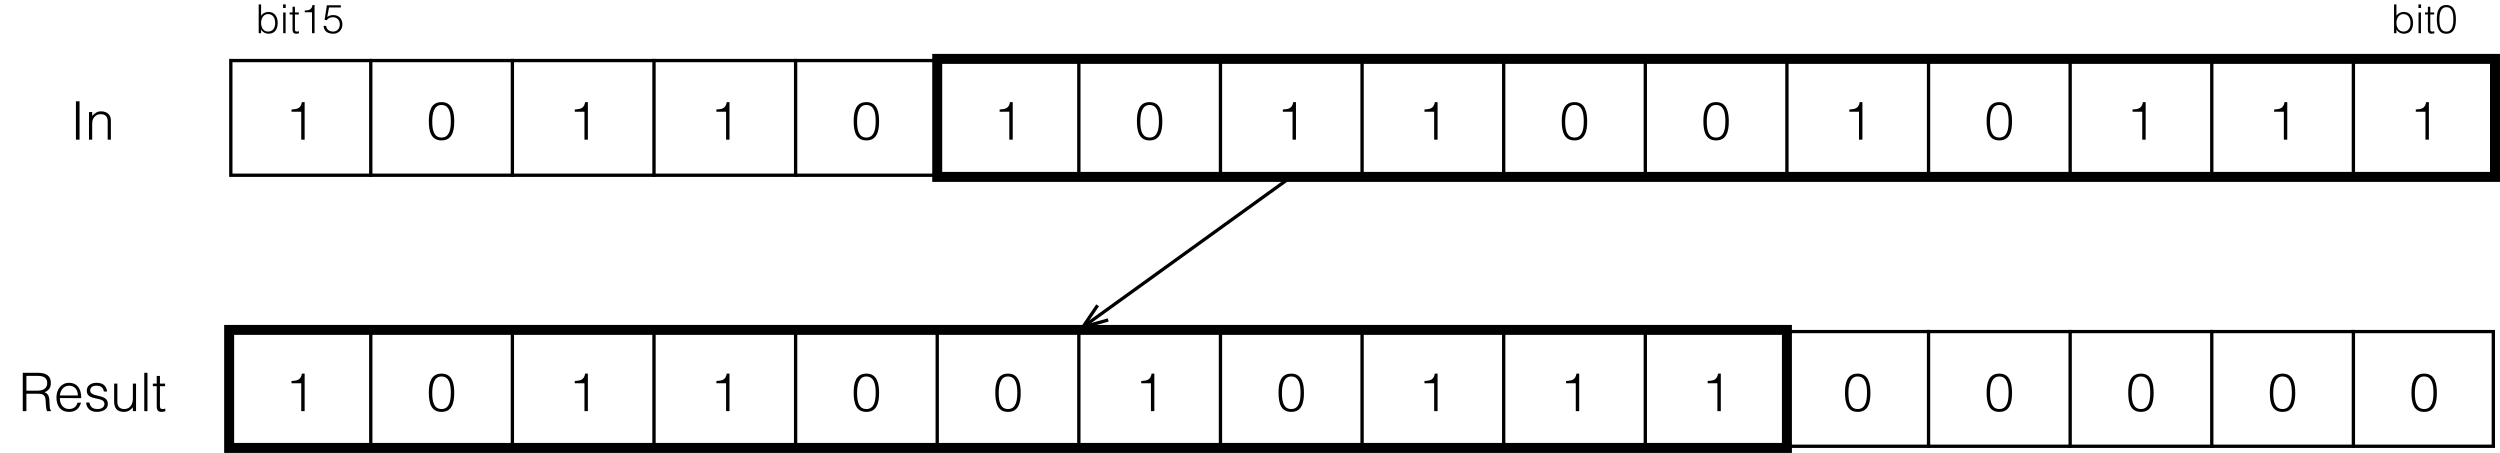 <?xml version="1.0" encoding="utf-8"?>
<!-- Generator: Adobe Illustrator 28.2.0, SVG Export Plug-In . SVG Version: 6.00 Build 0)  -->
<svg version="1.1" xmlns="http://www.w3.org/2000/svg" xmlns:xlink="http://www.w3.org/1999/xlink" x="0px" y="0px"
	 width="375.309px" height="67.992px" viewBox="0 0 375.309 67.992" style="enable-background:new 0 0 375.309 67.992;"
	 xml:space="preserve">
<style type="text/css">
	.st0{fill:none;stroke:#000000;stroke-width:0.5;stroke-miterlimit:10;}
	.st1{fill:none;stroke:#000000;stroke-width:1.5;stroke-miterlimit:10;}
</style>
<g id="レイヤー_1">
	<g>
		<g>
			<path d="M374.059,50.026v16.716H34.901V50.026H374.059 M374.559,49.526H34.401v17.716h340.158V49.526L374.559,49.526z"/>
		</g>
		<line class="st0" x1="55.661" y1="67.242" x2="55.661" y2="49.526"/>
		<line class="st0" x1="76.921" y1="67.242" x2="76.921" y2="49.526"/>
		<line class="st0" x1="98.181" y1="67.242" x2="98.181" y2="49.526"/>
		<line class="st0" x1="119.441" y1="67.242" x2="119.441" y2="49.526"/>
		<line class="st0" x1="140.7" y1="67.242" x2="140.7" y2="49.526"/>
		<line class="st0" x1="161.96" y1="67.242" x2="161.96" y2="49.526"/>
		<line class="st0" x1="183.22" y1="67.242" x2="183.22" y2="49.526"/>
		<line class="st0" x1="204.48" y1="67.242" x2="204.48" y2="49.526"/>
		<line class="st0" x1="225.74" y1="67.242" x2="225.74" y2="49.526"/>
		<line class="st0" x1="247" y1="67.242" x2="247" y2="49.526"/>
		<line class="st0" x1="268.259" y1="67.242" x2="268.259" y2="49.526"/>
		<line class="st0" x1="289.519" y1="67.242" x2="289.519" y2="49.526"/>
		<line class="st0" x1="310.779" y1="67.242" x2="310.779" y2="49.526"/>
		<line class="st0" x1="332.039" y1="67.242" x2="332.039" y2="49.526"/>
		<line class="st0" x1="353.299" y1="67.242" x2="353.299" y2="49.526"/>
	</g>
	<g>
		<g>
			<path d="M374.059,9.341v16.716H34.901V9.341H374.059 M374.559,8.841H34.401v17.716h340.158V8.841L374.559,8.841z"/>
		</g>
		<line class="st0" x1="55.661" y1="26.558" x2="55.661" y2="8.841"/>
		<line class="st0" x1="76.921" y1="26.558" x2="76.921" y2="8.841"/>
		<line class="st0" x1="98.181" y1="26.558" x2="98.181" y2="8.841"/>
		<line class="st0" x1="119.441" y1="26.558" x2="119.441" y2="8.841"/>
		<line class="st0" x1="140.7" y1="26.558" x2="140.7" y2="8.841"/>
		<line class="st0" x1="161.96" y1="26.558" x2="161.96" y2="8.841"/>
		<line class="st0" x1="183.22" y1="26.558" x2="183.22" y2="8.841"/>
		<line class="st0" x1="204.48" y1="26.558" x2="204.48" y2="8.841"/>
		<line class="st0" x1="225.74" y1="26.558" x2="225.74" y2="8.841"/>
		<line class="st0" x1="247" y1="26.558" x2="247" y2="8.841"/>
		<line class="st0" x1="268.259" y1="26.558" x2="268.259" y2="8.841"/>
		<line class="st0" x1="289.519" y1="26.558" x2="289.519" y2="8.841"/>
		<line class="st0" x1="310.779" y1="26.558" x2="310.779" y2="8.841"/>
		<line class="st0" x1="332.039" y1="26.558" x2="332.039" y2="8.841"/>
		<line class="st0" x1="353.299" y1="26.558" x2="353.299" y2="8.841"/>
	</g>
</g>
<g id="レイヤー_2">
	<g>
		<g>
			<path d="M45.222,16.776h-1.455V16.44c0.855-0.056,1.391-0.144,1.559-1.111h0.408v5.637h-0.512V16.776z"/>
		</g>
		<g>
			<path d="M39.196,4.98h-0.36V0.663h0.36v1.709c0.228-0.378,0.672-0.582,1.109-0.582c0.948,0,1.385,0.774,1.385,1.643
				c0,0.917-0.402,1.631-1.403,1.631c-0.396,0-0.869-0.222-1.079-0.63h-0.012V4.98z M40.245,4.74c0.606,0,1.056-0.438,1.062-1.217
				c0.03-0.78-0.318-1.409-1.062-1.409c-0.653,0-1.049,0.6-1.049,1.301C39.196,4.165,39.568,4.74,40.245,4.74z"/>
			<path d="M42.496,1.196V0.663h0.396v0.534H42.496z M42.514,4.98V1.874h0.36V4.98H42.514z"/>
			<path d="M44.883,4.992C44.8,5.01,44.644,5.064,44.47,5.064c-0.354,0-0.552-0.156-0.552-0.618V2.173H43.48v-0.3h0.438V1.01h0.36
				v0.863h0.582v0.3h-0.582v2.129c0,0.306,0.012,0.438,0.312,0.438c0.096,0,0.198-0.018,0.293-0.042V4.992z"/>
			<path d="M46.839,1.838h-1.091V1.586c0.642-0.042,1.043-0.108,1.169-0.833h0.306V4.98h-0.384V1.838z"/>
			<path d="M48.958,3.883c0.078,0.569,0.492,0.857,1.043,0.857c0.629,0,1.013-0.48,1.013-1.08c0-0.629-0.408-1.073-1.049-1.073
				c-0.378,0-0.684,0.132-0.917,0.438L48.73,2.983l0.342-2.188h2.099v0.324h-1.775L49.132,2.54c0.33-0.216,0.546-0.276,0.93-0.276
				c0.773,0,1.337,0.527,1.337,1.397c0,0.888-0.642,1.403-1.337,1.403c-0.798,0-1.421-0.306-1.487-1.181H48.958z"/>
		</g>
		<g>
			<path d="M359.762,4.98h-0.36V0.663h0.36v1.709c0.228-0.378,0.671-0.582,1.109-0.582c0.947,0,1.385,0.774,1.385,1.643
				c0,0.917-0.401,1.631-1.403,1.631c-0.396,0-0.869-0.222-1.079-0.63h-0.012V4.98z M360.811,4.74c0.605,0,1.056-0.438,1.062-1.217
				c0.03-0.78-0.317-1.409-1.062-1.409c-0.653,0-1.049,0.6-1.049,1.301C359.762,4.165,360.133,4.74,360.811,4.74z"/>
			<path d="M363.062,1.196V0.663h0.396v0.534H363.062z M363.079,4.98V1.874h0.36V4.98H363.079z"/>
			<path d="M365.449,4.992c-0.084,0.018-0.24,0.072-0.414,0.072c-0.354,0-0.552-0.156-0.552-0.618V2.173h-0.438v-0.3h0.438V1.01
				h0.36v0.863h0.581v0.3h-0.581v2.129c0,0.306,0.012,0.438,0.312,0.438c0.096,0,0.197-0.018,0.294-0.042V4.992z"/>
			<path d="M368.688,2.941c0,1.122-0.265,2.123-1.428,2.123c-1.169,0-1.434-0.996-1.434-2.165c0-1.067,0.217-2.146,1.434-2.146
				C368.514,0.752,368.688,1.958,368.688,2.941z M367.249,1.076c-0.84,0-1.038,0.929-1.038,1.865c0,1.085,0.24,1.799,1.05,1.799
				c0.911,0,1.044-0.99,1.044-1.841C368.305,1.988,368.143,1.076,367.249,1.076z"/>
		</g>
		<g>
			<path d="M68.192,18.248c0,1.495-0.352,2.83-1.903,2.83c-1.559,0-1.911-1.327-1.911-2.886c0-1.423,0.288-2.862,1.911-2.862
				C67.961,15.329,68.192,16.936,68.192,18.248z M66.273,15.761c-1.119,0-1.383,1.239-1.383,2.487c0,1.447,0.32,2.398,1.399,2.398
				c1.215,0,1.391-1.319,1.391-2.455C67.681,16.976,67.465,15.761,66.273,15.761z"/>
		</g>
		<g>
			<path d="M87.741,16.776h-1.455V16.44c0.855-0.056,1.391-0.144,1.559-1.111h0.408v5.637h-0.512V16.776z"/>
		</g>
		<g>
			<path d="M109.001,16.776h-1.455V16.44c0.855-0.056,1.391-0.144,1.559-1.111h0.408v5.637h-0.512V16.776z"/>
		</g>
		<g>
			<path d="M131.972,18.248c0,1.495-0.352,2.83-1.903,2.83c-1.559,0-1.911-1.327-1.911-2.886c0-1.423,0.288-2.862,1.911-2.862
				C131.74,15.329,131.972,16.936,131.972,18.248z M130.053,15.761c-1.119,0-1.383,1.239-1.383,2.487
				c0,1.447,0.32,2.398,1.399,2.398c1.215,0,1.391-1.319,1.391-2.455C131.46,16.976,131.244,15.761,130.053,15.761z"/>
		</g>
		<g>
			<path d="M151.521,16.776h-1.455V16.44c0.855-0.056,1.391-0.144,1.559-1.111h0.408v5.637h-0.512V16.776z"/>
		</g>
		<g>
			<path d="M174.492,18.248c0,1.495-0.352,2.83-1.903,2.83c-1.559,0-1.911-1.327-1.911-2.886c0-1.423,0.288-2.862,1.911-2.862
				C174.26,15.329,174.492,16.936,174.492,18.248z M172.573,15.761c-1.12,0-1.383,1.239-1.383,2.487c0,1.447,0.32,2.398,1.399,2.398
				c1.215,0,1.392-1.319,1.392-2.455C173.98,16.976,173.764,15.761,172.573,15.761z"/>
		</g>
		<g>
			<path d="M194.042,16.776h-1.455V16.44c0.855-0.056,1.391-0.144,1.559-1.111h0.408v5.637h-0.512V16.776z"/>
		</g>
		<g>
			<path d="M215.302,16.776h-1.455V16.44c0.855-0.056,1.391-0.144,1.559-1.111h0.408v5.637h-0.512V16.776z"/>
		</g>
		<g>
			<path d="M238.272,18.248c0,1.495-0.352,2.83-1.903,2.83c-1.559,0-1.911-1.327-1.911-2.886c0-1.423,0.288-2.862,1.911-2.862
				C238.04,15.329,238.272,16.936,238.272,18.248z M236.354,15.761c-1.12,0-1.384,1.239-1.384,2.487c0,1.447,0.32,2.398,1.399,2.398
				c1.216,0,1.392-1.319,1.392-2.455C237.761,16.976,237.545,15.761,236.354,15.761z"/>
		</g>
		<g>
			<path d="M259.532,18.248c0,1.495-0.352,2.83-1.903,2.83c-1.559,0-1.911-1.327-1.911-2.886c0-1.423,0.288-2.862,1.911-2.862
				C259.3,15.329,259.532,16.936,259.532,18.248z M257.613,15.761c-1.12,0-1.384,1.239-1.384,2.487c0,1.447,0.32,2.398,1.399,2.398
				c1.216,0,1.392-1.319,1.392-2.455C259.021,16.976,258.805,15.761,257.613,15.761z"/>
		</g>
		<g>
			<path d="M279.081,16.776h-1.455V16.44c0.855-0.056,1.391-0.144,1.559-1.111h0.408v5.637h-0.512V16.776z"/>
		</g>
		<g>
			<path d="M302.052,18.248c0,1.495-0.352,2.83-1.903,2.83c-1.559,0-1.911-1.327-1.911-2.886c0-1.423,0.288-2.862,1.911-2.862
				C301.819,15.329,302.052,16.936,302.052,18.248z M300.133,15.761c-1.12,0-1.384,1.239-1.384,2.487
				c0,1.447,0.32,2.398,1.399,2.398c1.216,0,1.392-1.319,1.392-2.455C301.54,16.976,301.324,15.761,300.133,15.761z"/>
		</g>
		<g>
			<path d="M321.601,16.776h-1.455V16.44c0.855-0.056,1.391-0.144,1.559-1.111h0.408v5.637h-0.512V16.776z"/>
		</g>
		<g>
			<path d="M342.86,16.776h-1.455V16.44c0.855-0.056,1.391-0.144,1.559-1.111h0.408v5.637h-0.512V16.776z"/>
		</g>
		<g>
			<path d="M364.12,16.776h-1.455V16.44c0.855-0.056,1.391-0.144,1.559-1.111h0.408v5.637h-0.512V16.776z"/>
		</g>
	</g>
	<g>
		<g>
			<path d="M45.222,57.535h-1.455v-0.336c0.855-0.056,1.391-0.144,1.559-1.111h0.408v5.637h-0.512V57.535z"/>
		</g>
		<g>
			<path d="M11.398,20.966v-5.757h0.544v5.757H11.398z"/>
			<path d="M13.839,20.966h-0.48v-4.142h0.48V17.4c0.384-0.408,0.759-0.688,1.335-0.688c0.504,0,0.968,0.16,1.263,0.591
				c0.2,0.296,0.208,0.608,0.208,0.952v2.71h-0.479v-2.703c0-0.744-0.304-1.119-1.072-1.119c-0.591,0-0.999,0.384-1.151,0.808
				c-0.096,0.264-0.104,0.496-0.104,0.783V20.966z"/>
		</g>
		<g>
			<path d="M3.962,59.109v2.615H3.418v-5.757h2.255c1.263,0,1.959,0.448,1.959,1.511c0,0.728-0.272,1.111-0.936,1.407
				c0.68,0.232,0.719,0.952,0.735,1.559c0.024,0.872,0.096,1.111,0.24,1.223v0.056h-0.6c-0.224-0.392-0.168-1.471-0.256-1.911
				c-0.128-0.624-0.6-0.704-1.143-0.704H3.962z M5.657,58.646c0.808,0,1.431-0.336,1.431-1.144c0-0.863-0.671-1.071-1.399-1.071
				H3.962v2.215H5.657z"/>
			<path d="M8.986,59.765c-0.008,0.896,0.472,1.639,1.391,1.639c0.624,0,1.111-0.344,1.255-0.952h0.536
				c-0.24,0.784-0.735,1.383-1.791,1.383c-1.327,0-1.903-0.943-1.903-2.167c0-1.208,0.72-2.199,1.903-2.199
				c1.135,0,1.831,0.808,1.823,2.295H8.986z M11.689,59.365c0-0.807-0.448-1.463-1.312-1.463c-0.848,0-1.295,0.68-1.391,1.463
				H11.689z"/>
			<path d="M13.418,60.429c0.152,0.712,0.52,0.976,1.239,0.976c0.696,0,1.023-0.368,1.023-0.768c0-1.199-2.654-0.352-2.654-1.983
				c0-0.688,0.536-1.184,1.455-1.184c0.896,0,1.479,0.368,1.599,1.304h-0.488c-0.088-0.64-0.52-0.872-1.119-0.872
				c-0.608,0-0.936,0.288-0.936,0.711c0,1.127,2.654,0.424,2.654,2.015c0,0.792-0.711,1.207-1.687,1.207s-1.535-0.624-1.575-1.407
				H13.418z"/>
			<path d="M19.945,57.583h0.479v4.142h-0.479v-0.576c-0.256,0.288-0.608,0.688-1.335,0.688c-1.104,0-1.471-0.664-1.471-1.527
				v-2.727h0.479v2.718c0,0.712,0.312,1.104,1.063,1.104c0.792,0,1.264-0.656,1.264-1.567V57.583z"/>
			<path d="M21.658,61.724v-5.757h0.48v5.757H21.658z"/>
			<path d="M24.817,61.74c-0.112,0.024-0.32,0.096-0.552,0.096c-0.472,0-0.735-0.208-0.735-0.823v-3.031h-0.584v-0.399h0.584v-1.151
				h0.479v1.151h0.776v0.399H24.01v2.839c0,0.408,0.016,0.583,0.416,0.583c0.128,0,0.264-0.024,0.392-0.056V61.74z"/>
		</g>
		<g>
			<path d="M68.192,59.005c0,1.496-0.352,2.831-1.903,2.831c-1.559,0-1.911-1.327-1.911-2.886c0-1.423,0.288-2.862,1.911-2.862
				C67.961,56.087,68.192,57.694,68.192,59.005z M66.273,56.519c-1.119,0-1.383,1.239-1.383,2.486c0,1.447,0.32,2.399,1.399,2.399
				c1.215,0,1.391-1.319,1.391-2.455C67.681,57.734,67.465,56.519,66.273,56.519z"/>
		</g>
		<g>
			<path d="M87.741,57.535h-1.455v-0.336c0.855-0.056,1.391-0.144,1.559-1.111h0.408v5.637h-0.512V57.535z"/>
		</g>
		<g>
			<path d="M109.001,57.535h-1.455v-0.336c0.855-0.056,1.391-0.144,1.559-1.111h0.408v5.637h-0.512V57.535z"/>
		</g>
		<g>
			<path d="M131.972,59.005c0,1.496-0.352,2.831-1.903,2.831c-1.559,0-1.911-1.327-1.911-2.886c0-1.423,0.288-2.862,1.911-2.862
				C131.74,56.087,131.972,57.694,131.972,59.005z M130.053,56.519c-1.119,0-1.383,1.239-1.383,2.486
				c0,1.447,0.32,2.399,1.399,2.399c1.215,0,1.391-1.319,1.391-2.455C131.46,57.734,131.244,56.519,130.053,56.519z"/>
		</g>
		<g>
			<path d="M153.232,59.005c0,1.496-0.352,2.831-1.903,2.831c-1.559,0-1.911-1.327-1.911-2.886c0-1.423,0.288-2.862,1.911-2.862
				C153,56.087,153.232,57.694,153.232,59.005z M151.313,56.519c-1.12,0-1.383,1.239-1.383,2.486c0,1.447,0.32,2.399,1.399,2.399
				c1.215,0,1.392-1.319,1.392-2.455C152.721,57.734,152.504,56.519,151.313,56.519z"/>
		</g>
		<g>
			<path d="M172.781,57.535h-1.455v-0.336c0.855-0.056,1.391-0.144,1.559-1.111h0.408v5.637h-0.512V57.535z"/>
		</g>
		<g>
			<path d="M195.753,59.005c0,1.496-0.352,2.831-1.903,2.831c-1.559,0-1.911-1.327-1.911-2.886c0-1.423,0.288-2.862,1.911-2.862
				C195.521,56.087,195.753,57.694,195.753,59.005z M193.834,56.519c-1.12,0-1.384,1.239-1.384,2.486
				c0,1.447,0.32,2.399,1.399,2.399c1.216,0,1.392-1.319,1.392-2.455C195.241,57.734,195.025,56.519,193.834,56.519z"/>
		</g>
		<g>
			<path d="M215.302,57.535h-1.455v-0.336c0.855-0.056,1.391-0.144,1.559-1.111h0.408v5.637h-0.512V57.535z"/>
		</g>
		<g>
			<path d="M236.562,57.535h-1.455v-0.336c0.855-0.056,1.391-0.144,1.559-1.111h0.408v5.637h-0.512V57.535z"/>
		</g>
		<g>
			<path d="M257.821,57.535h-1.455v-0.336c0.855-0.056,1.391-0.144,1.559-1.111h0.408v5.637h-0.512V57.535z"/>
		</g>
		<g>
			<path d="M280.792,59.005c0,1.496-0.352,2.831-1.903,2.831c-1.559,0-1.911-1.327-1.911-2.886c0-1.423,0.288-2.862,1.911-2.862
				C280.56,56.087,280.792,57.694,280.792,59.005z M278.873,56.519c-1.12,0-1.384,1.239-1.384,2.486c0,1.447,0.32,2.399,1.399,2.399
				c1.216,0,1.392-1.319,1.392-2.455C280.28,57.734,280.064,56.519,278.873,56.519z"/>
		</g>
		<g>
			<path d="M302.052,59.005c0,1.496-0.352,2.831-1.903,2.831c-1.559,0-1.911-1.327-1.911-2.886c0-1.423,0.288-2.862,1.911-2.862
				C301.819,56.087,302.052,57.694,302.052,59.005z M300.133,56.519c-1.12,0-1.384,1.239-1.384,2.486
				c0,1.447,0.32,2.399,1.399,2.399c1.216,0,1.392-1.319,1.392-2.455C301.54,57.734,301.324,56.519,300.133,56.519z"/>
		</g>
		<g>
			<path d="M323.312,59.005c0,1.496-0.352,2.831-1.903,2.831c-1.559,0-1.911-1.327-1.911-2.886c0-1.423,0.288-2.862,1.911-2.862
				C323.079,56.087,323.312,57.694,323.312,59.005z M321.393,56.519c-1.12,0-1.384,1.239-1.384,2.486
				c0,1.447,0.32,2.399,1.399,2.399c1.216,0,1.392-1.319,1.392-2.455C322.8,57.734,322.584,56.519,321.393,56.519z"/>
		</g>
		<g>
			<path d="M344.571,59.005c0,1.496-0.352,2.831-1.903,2.831c-1.559,0-1.911-1.327-1.911-2.886c0-1.423,0.288-2.862,1.911-2.862
				C344.339,56.087,344.571,57.694,344.571,59.005z M342.652,56.519c-1.12,0-1.384,1.239-1.384,2.486
				c0,1.447,0.32,2.399,1.399,2.399c1.216,0,1.392-1.319,1.392-2.455C344.06,57.734,343.844,56.519,342.652,56.519z"/>
		</g>
		<g>
			<path d="M365.831,59.005c0,1.496-0.352,2.831-1.903,2.831c-1.559,0-1.911-1.327-1.911-2.886c0-1.423,0.288-2.862,1.911-2.862
				C365.599,56.087,365.831,57.694,365.831,59.005z M363.912,56.519c-1.12,0-1.384,1.239-1.384,2.486
				c0,1.447,0.32,2.399,1.399,2.399c1.216,0,1.392-1.319,1.392-2.455C365.319,57.734,365.104,56.519,363.912,56.519z"/>
		</g>
	</g>
	<rect x="140.7" y="8.841" class="st1" width="233.858" height="17.716"/>
	<rect x="34.401" y="49.526" class="st1" width="233.858" height="17.716"/>
	<g>
		<g>
			<line class="st0" x1="193.85" y1="26.541" x2="163.106" y2="48.711"/>
			<g>
				<polygon points="164.573,45.692 164.987,45.974 163.146,48.682 166.297,47.791 166.433,48.272 161.96,49.537 				"/>
			</g>
		</g>
	</g>
	<g>
	</g>
	<g>
	</g>
	<g>
	</g>
	<g>
	</g>
	<g>
	</g>
	<g>
	</g>
	<g>
	</g>
	<g>
	</g>
	<g>
	</g>
	<g>
	</g>
	<g>
	</g>
	<g>
	</g>
	<g>
	</g>
	<g>
	</g>
	<g>
	</g>
	<g>
	</g>
</g>
</svg>
